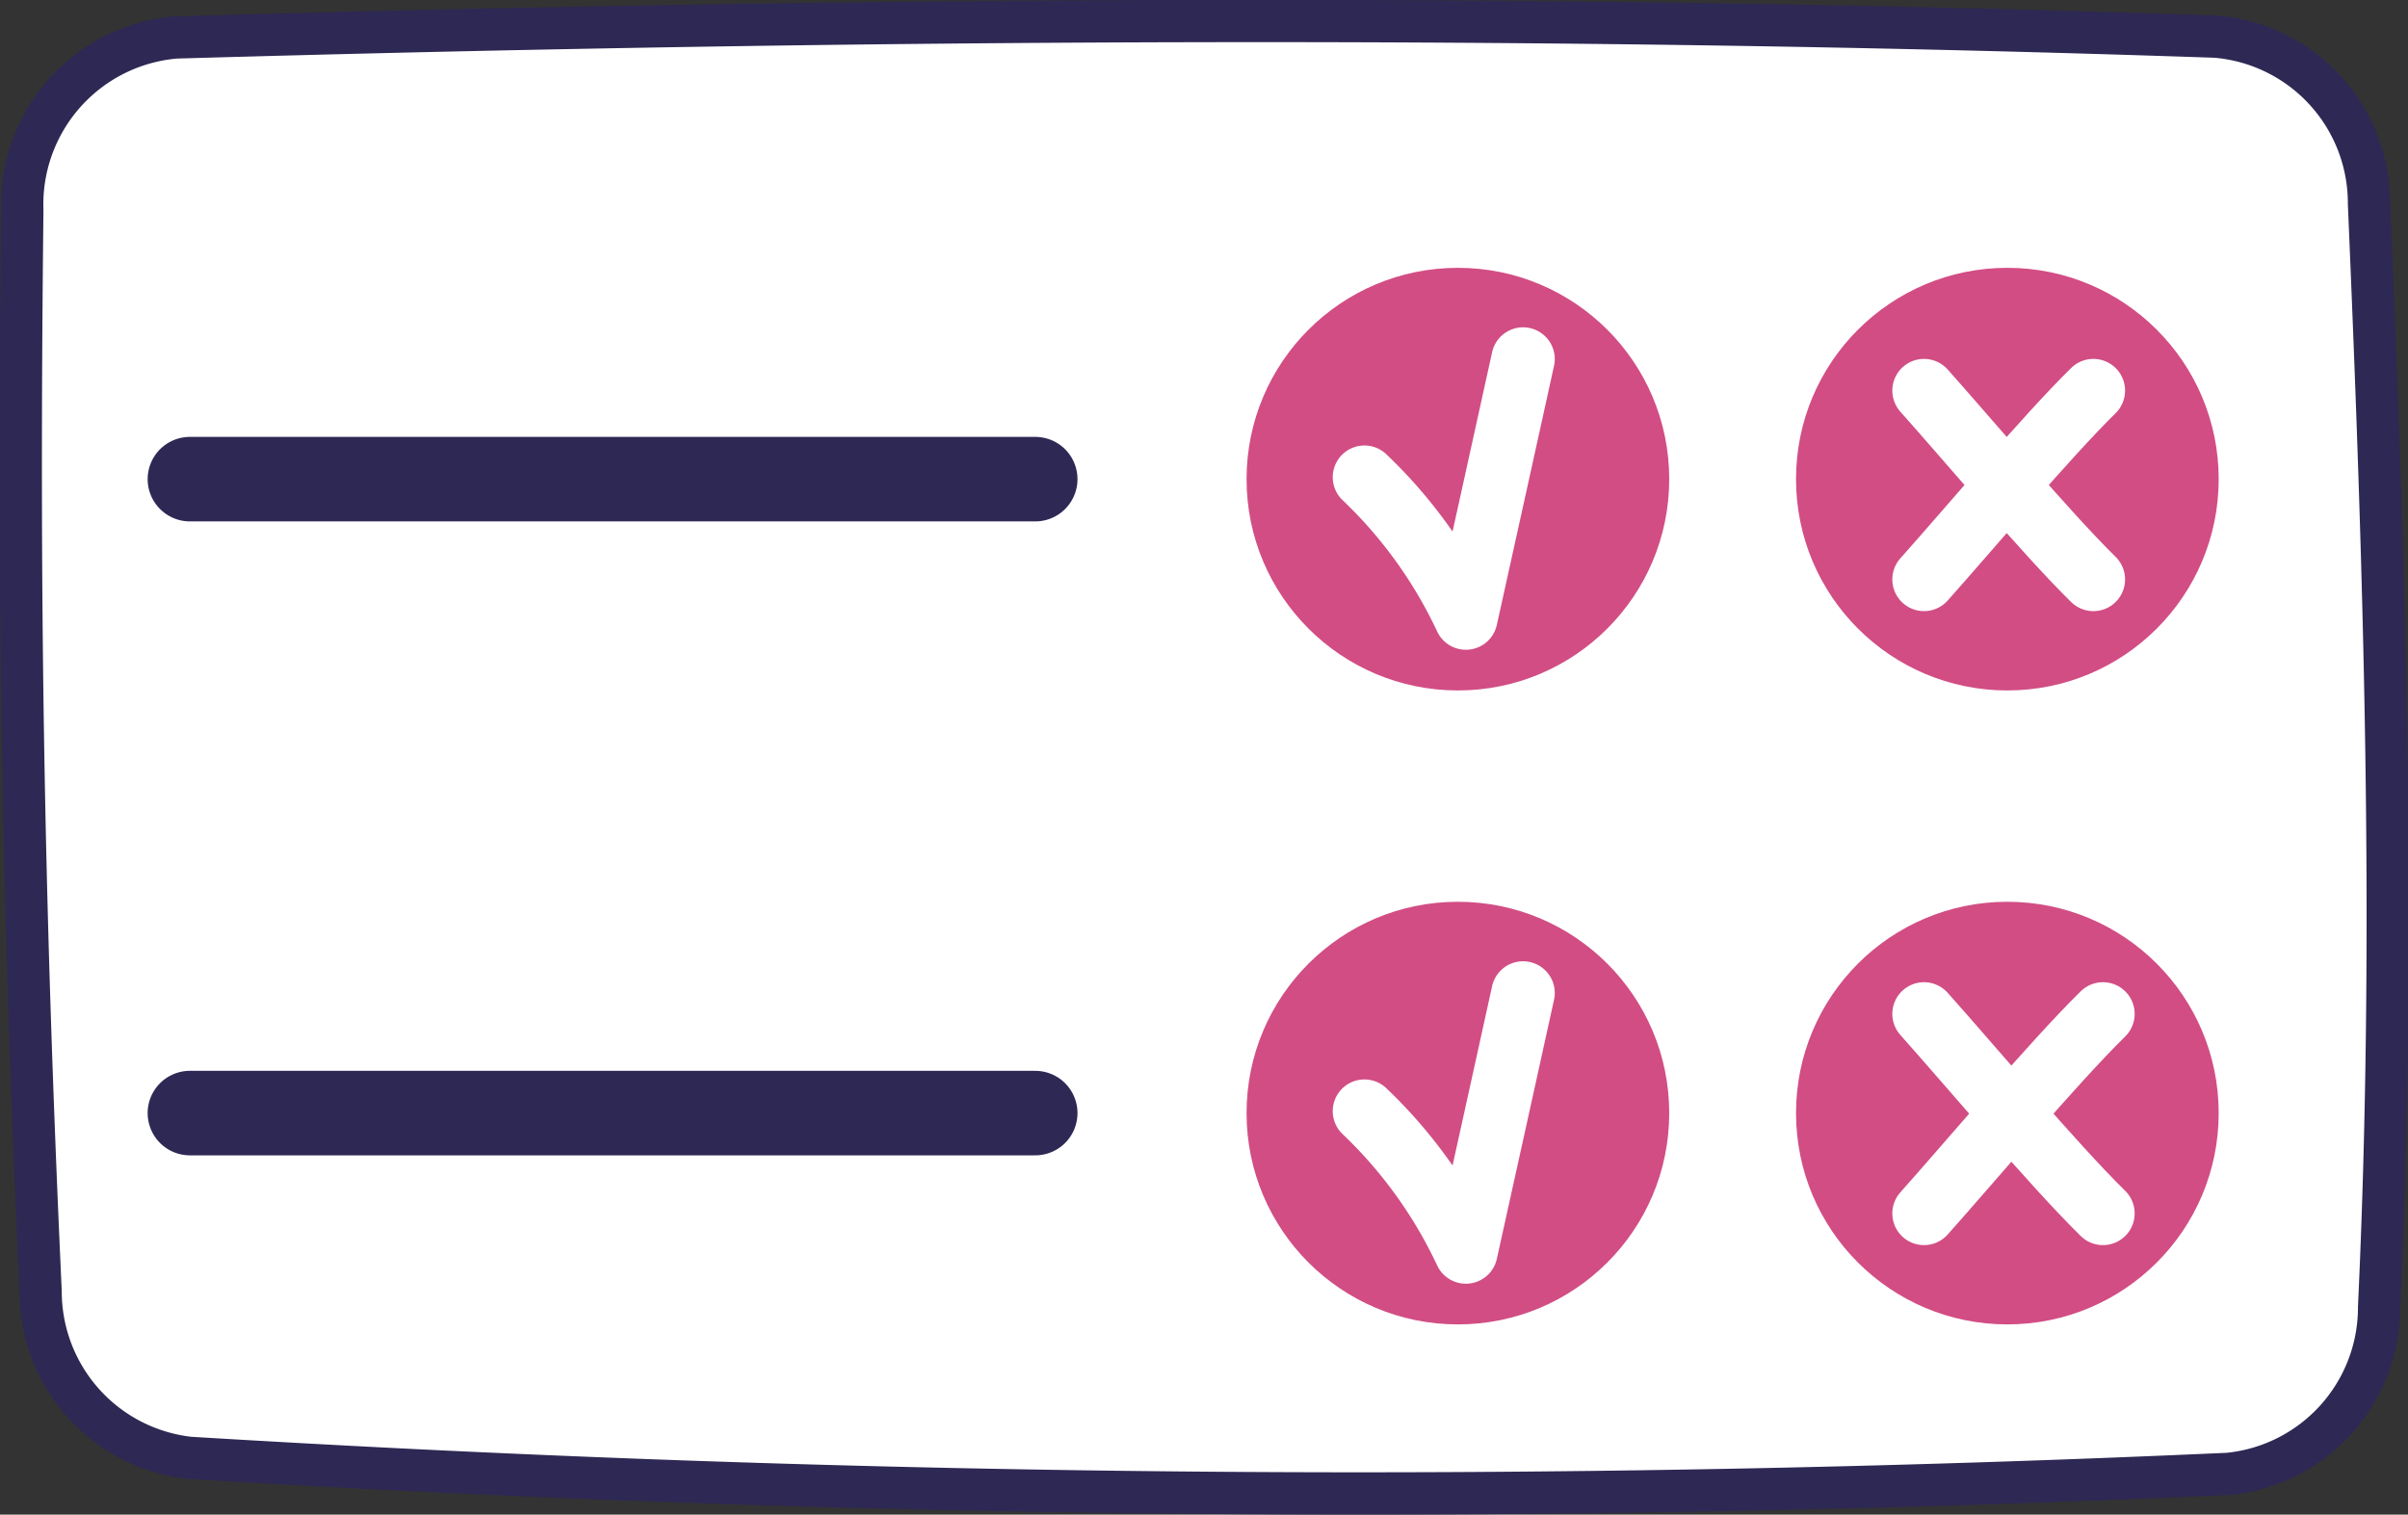 <svg xmlns="http://www.w3.org/2000/svg" width="56.972" height="35.838" viewBox="0 0 56.972 35.838">
  <rect x="0" y="0" width="56.972" height="35.838" fill="#333333" stroke="none"/>
  <g id="Group_1350" data-name="Group 1350" transform="translate(-8604.507 1486.337)">
    <g id="Group_1332" data-name="Group 1332" transform="translate(197.323 56.806)">
      <path id="Path_104854" data-name="Path 104854" d="M506.95,73.237a456.054,456.054,0,0,1-48.242-.38,3.963,3.963,0,0,1-3.516-3.936c-.436-9.483-.533-16.725-.433-25.578a3.964,3.964,0,0,1,3.635-4.094c16.2-.465,32.387-.563,48.259-.019a3.954,3.954,0,0,1,3.627,3.949c.37,8.644.652,17.307.239,26.116A3.957,3.957,0,0,1,506.95,73.237Z" transform="translate(7952.953 -1581.506)" fill="#fff" stroke="#2e2854" stroke-linecap="round" stroke-linejoin="round" stroke-width="1"/>
    </g>
    <g id="Group_1334" data-name="Group 1334" transform="translate(0 -37)">
      <line id="Line_103" data-name="Line 103" x2="20" transform="translate(8609 -1438)" fill="none" stroke="#2e2854" stroke-linecap="round" stroke-width="2"/>
      <circle id="Ellipse_107" data-name="Ellipse 107" cx="5" cy="5" r="5" transform="translate(8647 -1443)" fill="#d24d84"/>
      <circle id="Ellipse_108" data-name="Ellipse 108" cx="5" cy="5" r="5" transform="translate(8634 -1443)" fill="#d24d84"/>
      <g id="Group_1333" data-name="Group 1333" transform="translate(1376.459 481.512)">
        <path id="Path_104850" data-name="Path 104850" d="M197.99,231.311c1.022-1.142,2.885-3.366,4.007-4.468" transform="translate(7075.579 -2148.45)" fill="none" stroke="#fff" stroke-linecap="round" stroke-linejoin="round" stroke-width="1.5"/>
        <path id="Path_104851" data-name="Path 104851" d="M197.99,226.843c1.022,1.142,2.885,3.366,4.007,4.468" transform="translate(7075.579 -2148.45)" fill="none" stroke="#fff" stroke-linecap="round" stroke-linejoin="round" stroke-width="1.5"/>
      </g>
      <path id="Path_105051" data-name="Path 105051" d="M199.638,190.456a11.094,11.094,0,0,1,2.4,3.333q.679-3.065,1.353-6.129" transform="translate(8437.151 -1628.502)" fill="none" stroke="#fff" stroke-linecap="round" stroke-linejoin="round" stroke-width="1.5"/>
    </g>
    <g id="Group_1335" data-name="Group 1335" transform="translate(0 -22)">
      <line id="Line_103-2" data-name="Line 103" x2="20" transform="translate(8609 -1438)" fill="none" stroke="#2e2854" stroke-linecap="round" stroke-width="2"/>
      <circle id="Ellipse_107-2" data-name="Ellipse 107" cx="5" cy="5" r="5" transform="translate(8647 -1443)" fill="#d24d84"/>
      <circle id="Ellipse_108-2" data-name="Ellipse 108" cx="5" cy="5" r="5" transform="translate(8634 -1443)" fill="#d24d84"/>
      <g id="Group_1333-2" data-name="Group 1333" transform="translate(1376.459 481.512)">
        <path id="Path_104850-2" data-name="Path 104850" d="M197.99,231.564c1.08-1.207,3.048-3.556,4.234-4.721" transform="translate(7075.579 -2148.702)" fill="none" stroke="#fff" stroke-linecap="round" stroke-linejoin="round" stroke-width="1.5"/>
        <path id="Path_104851-2" data-name="Path 104851" d="M197.99,226.843c1.08,1.207,3.048,3.556,4.234,4.721" transform="translate(7075.579 -2148.702)" fill="none" stroke="#fff" stroke-linecap="round" stroke-linejoin="round" stroke-width="1.5"/>
      </g>
      <path id="Path_105051-2" data-name="Path 105051" d="M199.638,190.456a11.094,11.094,0,0,1,2.4,3.333q.679-3.065,1.353-6.129" transform="translate(8437.151 -1628.502)" fill="none" stroke="#fff" stroke-linecap="round" stroke-linejoin="round" stroke-width="1.5"/>
    </g>
  </g>
</svg>
